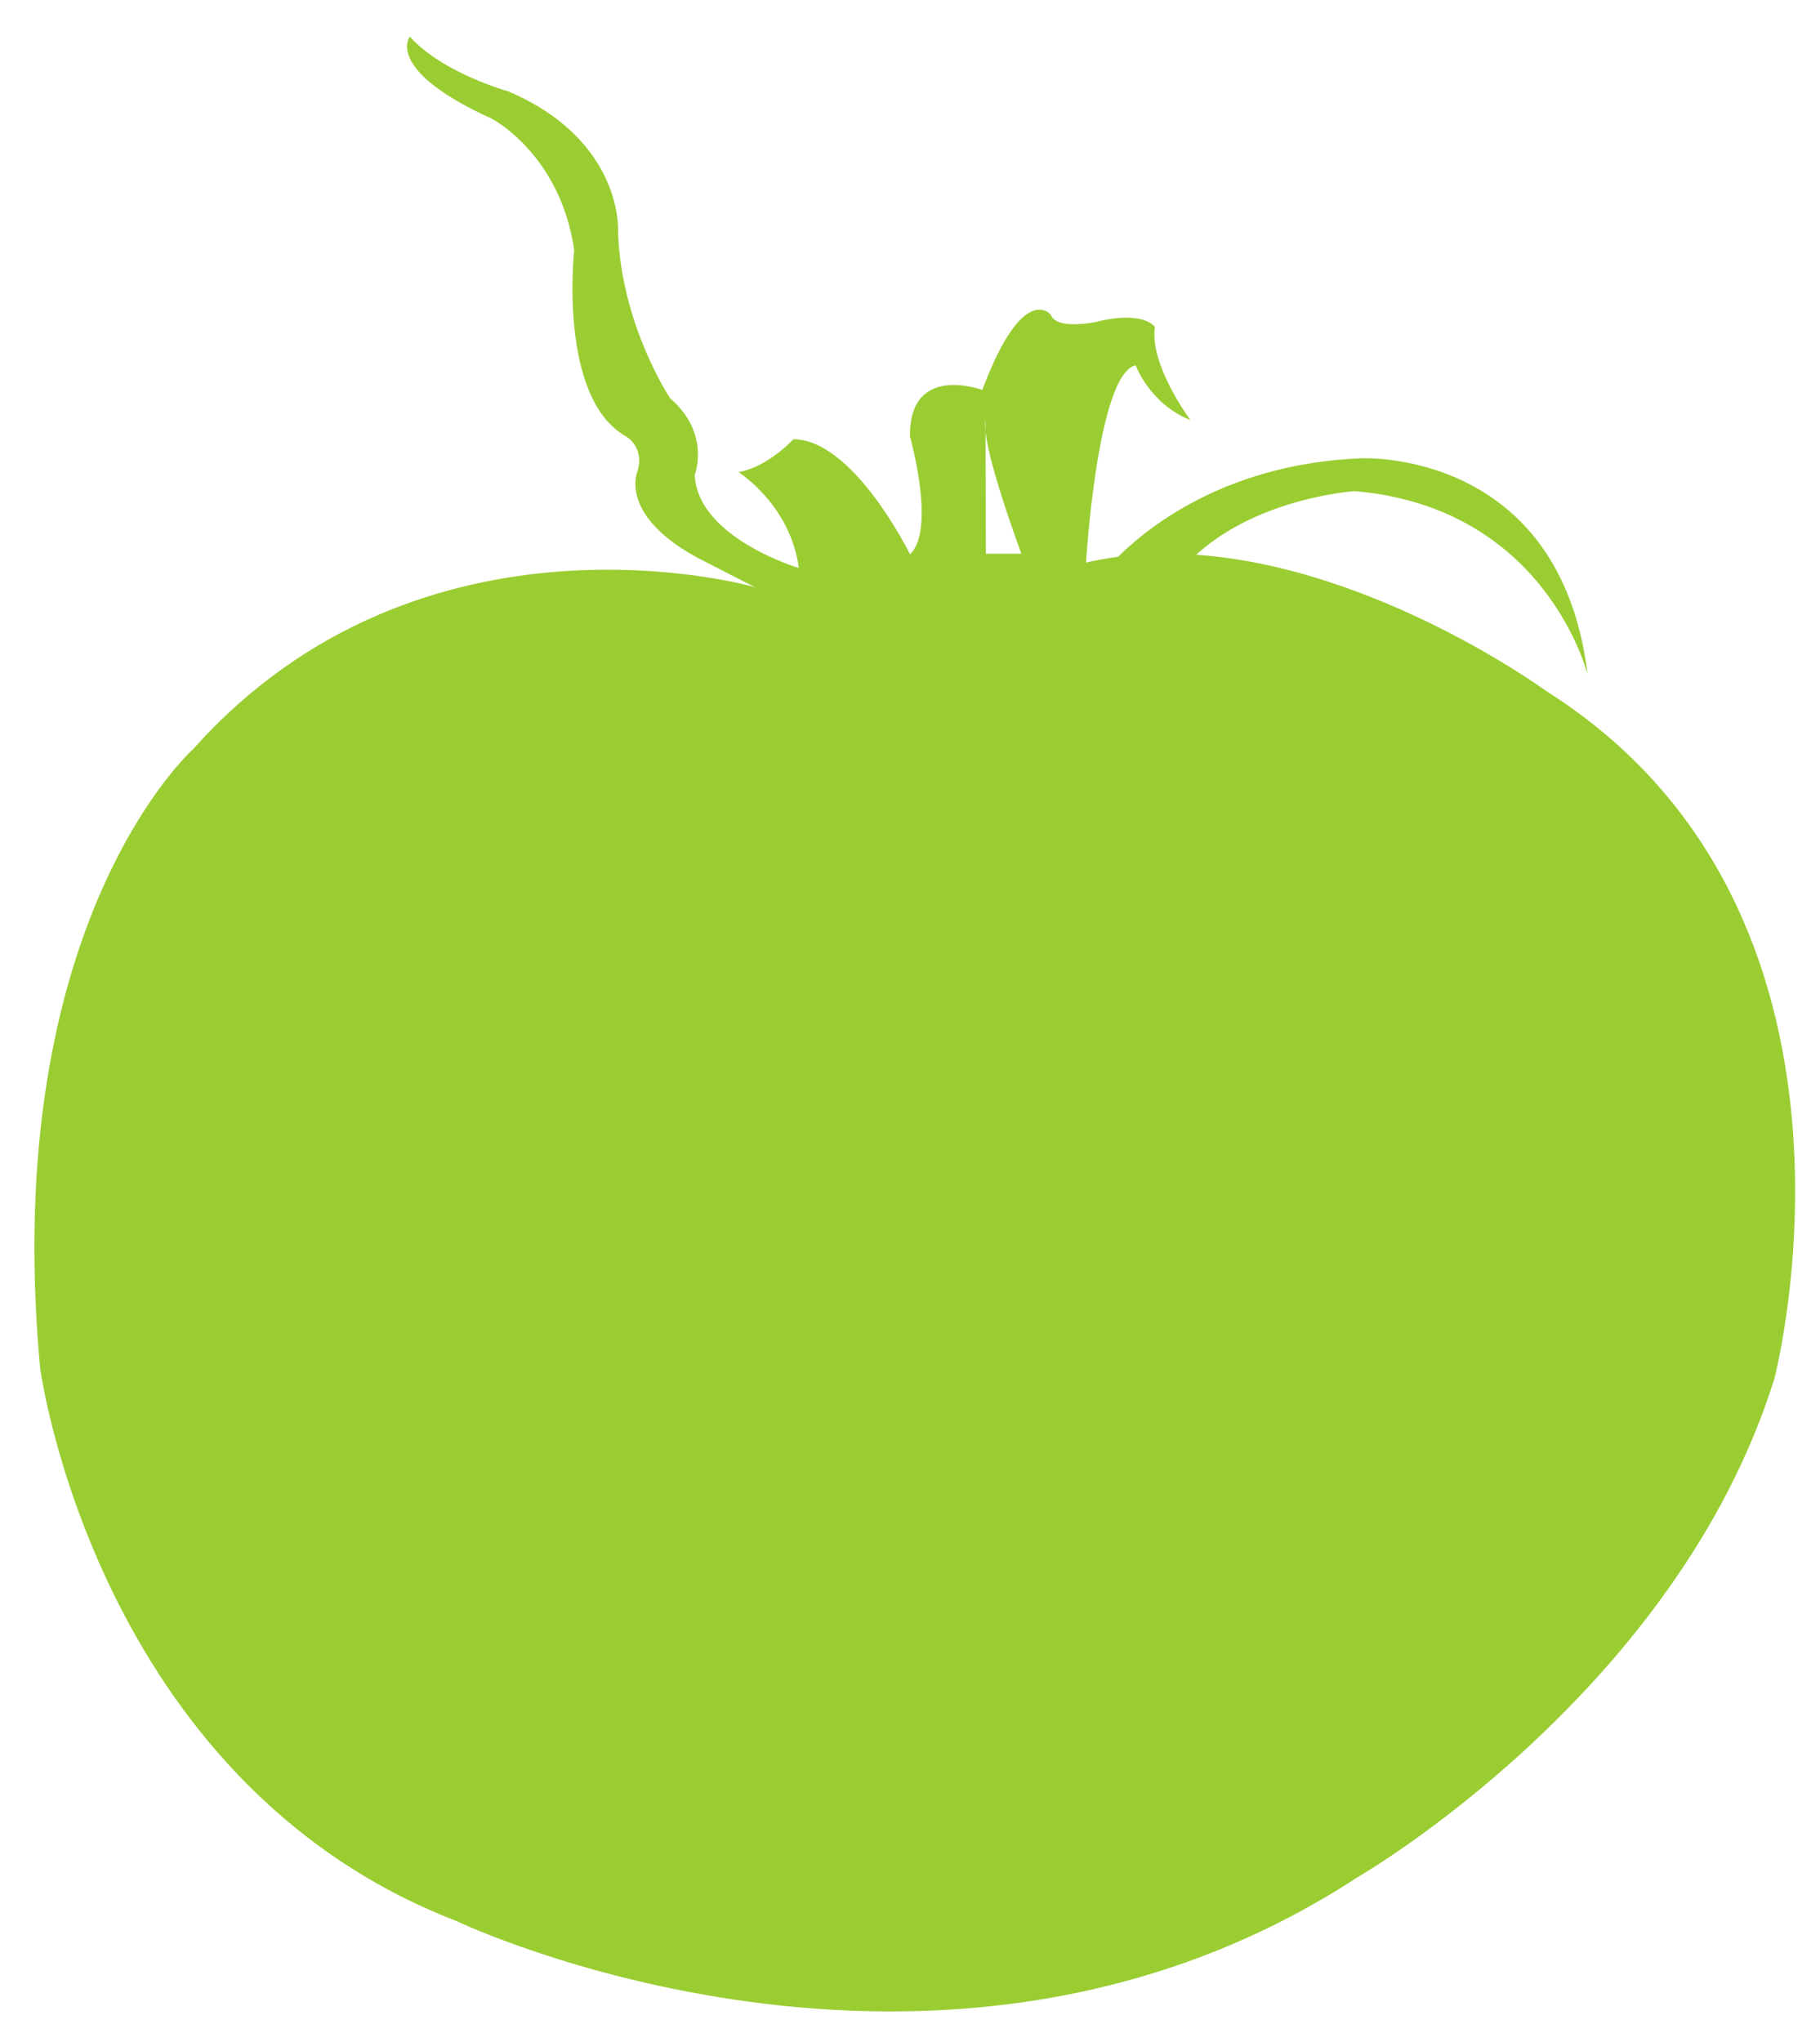 <?xml version="1.0" encoding="utf-8"?>
<!-- Generator: Adobe Illustrator 17.1.0, SVG Export Plug-In . SVG Version: 6.00 Build 0)  -->
<!DOCTYPE svg PUBLIC "-//W3C//DTD SVG 1.1//EN" "http://www.w3.org/Graphics/SVG/1.1/DTD/svg11.dtd">
<svg version="1.1" id="Слой_1" xmlns:x="http://ns.adobe.com/Extensibility/1.0/" xmlns:i="http://ns.adobe.com/AdobeIllustrator/10.0/" xmlns:graph="http://ns.adobe.com/Graphs/1.0/"
	 xmlns="http://www.w3.org/2000/svg" xmlns:xlink="http://www.w3.org/1999/xlink" xmlns:a="http://ns.adobe.com/AdobeSVGViewerExtensions/3.0/"
	 x="0px" y="0px" viewBox="0 0 768 861.595" enable-background="new 0 0 768 861.595" xml:space="preserve">
<path fill="#9ACD32"      d="
	M652.606,291.7c0,0-71.307-52.268-147.851-57.608c26.687-24.309,66.945-26.838,66.945-26.838
	c80.906,6.935,98.243,77.482,98.243,77.482c-11.558-95.932-95.932-91.337-95.932-91.337c-53.877,2.342-86.649,26.284-102.246,41.573
	c-4.516,0.596-9.017,1.397-13.49,2.437c0,0,4.779-79.783,20.96-83.25c0,0,5.779,16.181,23.116,23.116
	c0,0-17.337-23.116-15.025-39.297c0,0-4.623-7.295-25.428-2c0,0-16.181,3.284-18.493-3.137c0,0-11.558-14.512-28.895,31.72
	c0,0-30.971-11.558-30.511,19.649c0,0,11.098,39.297,0,49.699c0,0-23.812-48.544-49.239-48.544c0,0-10.402,11.558-23.116,13.87
	c0,0,21.96,13.87,25.428,40.453c0,0-42.765-12.714-43.92-39.297c0,0,6.935-17.337-10.402-32.362c0,0-20.804-31.207-21.96-70.504
	c0,0,2.312-38.141-46.232-58.946c0,0-27.739-7.653-41.609-23.116c0,0-11.047,13.925,34.674,34.674c0,0,28.895,15.025,34.674,55.479
	c0,0-6.935,62.413,21.96,78.595c0,0,8.091,4.623,4.623,15.025c0,0-8.246,19.337,28.739,37.83l20.96,10.714
	c0,0-139.852-40.453-236.939,68.192c0,0-82.062,72.816-64.725,261.211c0,0,23.116,174.526,175.682,233.472
	c0,0,203.421,97.087,380.259-18.493c0,0,134.229-77.283,175.838-210.2C748.694,581.962,800.549,385.32,652.606,291.7z
	 M416.006,233.664l-0.146-51.55c-0.214-1.984-0.237-3.638-0.014-4.838l0.014,4.838c1.673,15.548,15.146,51.55,15.146,51.55H416.006z
	"/>
</svg>
